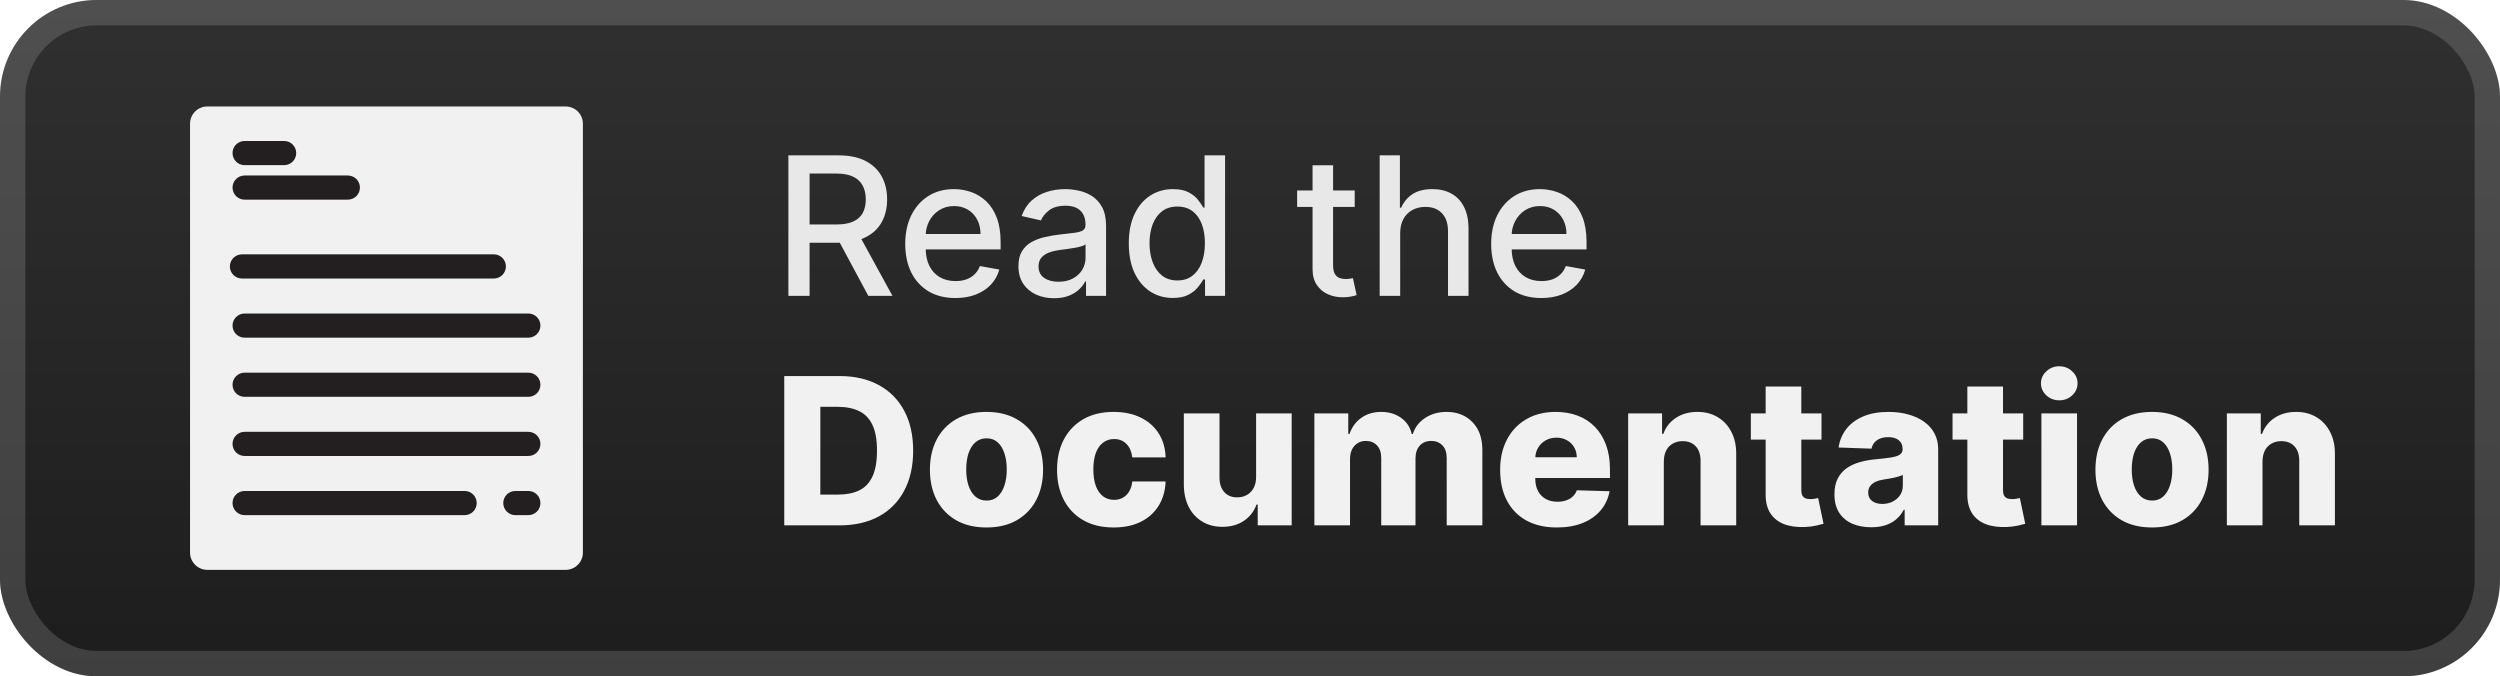 <svg width="207" height="56" viewBox="0 0 207 56" fill="none" xmlns="http://www.w3.org/2000/svg">
<rect x="-0" y="-1.52588e-05" width="207" height="56" rx="8" fill="url(#paint0_linear_28_389)"/>
<g filter="url(#filter0_d_28_389)">
<path d="M48.264 16.163V45.755C48.264 46.544 47.624 47.184 46.835 47.184H17.165C16.376 47.184 15.736 46.544 15.736 45.755V10.245C15.736 9.456 16.376 8.816 17.165 8.816H40.352H46.835C47.624 8.816 48.264 9.456 48.264 10.245V16.163Z" fill="#F1F1F1"/>
<path d="M40.89 21.061H20.033C19.48 21.061 19.033 21.509 19.033 22.061C19.033 22.614 19.48 23.061 20.033 23.061H40.89C41.442 23.061 41.89 22.614 41.89 22.061C41.89 21.509 41.442 21.061 40.89 21.061Z" fill="#231F20"/>
<path d="M43.747 25.959H20.253C19.7 25.959 19.253 26.407 19.253 26.959C19.253 27.512 19.7 27.959 20.253 27.959H43.747C44.299 27.959 44.747 27.512 44.747 26.959C44.747 26.407 44.299 25.959 43.747 25.959Z" fill="#231F20"/>
<path d="M43.747 30.857H20.253C19.7 30.857 19.253 31.305 19.253 31.857C19.253 32.41 19.7 32.857 20.253 32.857H43.747C44.299 32.857 44.747 32.41 44.747 31.857C44.747 31.305 44.299 30.857 43.747 30.857Z" fill="#231F20"/>
<path d="M43.747 35.755H20.253C19.7 35.755 19.253 36.203 19.253 36.755C19.253 37.307 19.7 37.755 20.253 37.755H43.747C44.299 37.755 44.747 37.307 44.747 36.755C44.747 36.203 44.299 35.755 43.747 35.755Z" fill="#231F20"/>
<path d="M38.472 40.653H20.253C19.7 40.653 19.253 41.101 19.253 41.653C19.253 42.205 19.7 42.653 20.253 42.653H38.472C39.025 42.653 39.472 42.205 39.472 41.653C39.472 41.101 39.025 40.653 38.472 40.653Z" fill="#231F20"/>
<path d="M43.747 40.653H42.67C42.118 40.653 41.67 41.101 41.67 41.653C41.67 42.205 42.118 42.653 42.67 42.653H43.747C44.299 42.653 44.747 42.205 44.747 41.653C44.747 41.101 44.299 40.653 43.747 40.653Z" fill="#231F20"/>
<path d="M23.527 11.674H20.253C19.7 11.674 19.253 12.121 19.253 12.674C19.253 13.226 19.7 13.674 20.253 13.674H23.527C24.08 13.674 24.527 13.226 24.527 12.674C24.527 12.121 24.08 11.674 23.527 11.674Z" fill="#231F20"/>
<path d="M28.802 14.531H20.253C19.7 14.531 19.253 14.978 19.253 15.531C19.253 16.083 19.7 16.531 20.253 16.531H28.802C29.354 16.531 29.802 16.083 29.802 15.531C29.802 14.978 29.354 14.531 28.802 14.531Z" fill="#231F20"/>
</g>
<g filter="url(#filter1_d_28_389)">
<path d="M65.278 24.5V12.864H69.426C70.328 12.864 71.076 13.019 71.67 13.329C72.269 13.64 72.716 14.07 73.011 14.619C73.307 15.165 73.454 15.795 73.454 16.511C73.454 17.224 73.305 17.85 73.006 18.392C72.71 18.93 72.263 19.349 71.665 19.648C71.07 19.947 70.322 20.097 69.42 20.097H66.278V18.585H69.261C69.829 18.585 70.291 18.504 70.648 18.341C71.007 18.178 71.271 17.941 71.437 17.631C71.604 17.32 71.687 16.947 71.687 16.511C71.687 16.072 71.602 15.691 71.432 15.369C71.265 15.047 71.002 14.801 70.642 14.631C70.286 14.456 69.818 14.369 69.239 14.369H67.034V24.5H65.278ZM71.023 19.25L73.898 24.5H71.898L69.079 19.25H71.023ZM79.106 24.676C78.247 24.676 77.506 24.492 76.885 24.125C76.267 23.754 75.79 23.233 75.453 22.562C75.12 21.888 74.953 21.099 74.953 20.193C74.953 19.299 75.12 18.511 75.453 17.829C75.79 17.148 76.26 16.616 76.862 16.233C77.468 15.85 78.177 15.659 78.987 15.659C79.48 15.659 79.957 15.741 80.419 15.903C80.881 16.066 81.296 16.322 81.663 16.67C82.031 17.019 82.32 17.472 82.532 18.028C82.745 18.581 82.851 19.254 82.851 20.045V20.648H75.913V19.375H81.186C81.186 18.928 81.095 18.532 80.913 18.188C80.731 17.839 80.476 17.564 80.146 17.364C79.82 17.163 79.438 17.062 78.999 17.062C78.521 17.062 78.105 17.18 77.749 17.415C77.396 17.646 77.124 17.949 76.93 18.324C76.741 18.695 76.646 19.099 76.646 19.534V20.528C76.646 21.112 76.749 21.608 76.953 22.017C77.161 22.426 77.451 22.739 77.822 22.954C78.194 23.167 78.627 23.273 79.124 23.273C79.445 23.273 79.739 23.227 80.004 23.136C80.269 23.042 80.499 22.901 80.692 22.716C80.885 22.53 81.032 22.301 81.135 22.028L82.743 22.318C82.614 22.792 82.383 23.206 82.05 23.562C81.72 23.915 81.305 24.189 80.805 24.386C80.309 24.579 79.743 24.676 79.106 24.676ZM87.275 24.693C86.722 24.693 86.222 24.591 85.775 24.386C85.329 24.178 84.974 23.877 84.713 23.483C84.455 23.089 84.327 22.606 84.327 22.034C84.327 21.542 84.421 21.136 84.611 20.818C84.8 20.5 85.056 20.248 85.378 20.062C85.7 19.877 86.059 19.737 86.457 19.642C86.855 19.547 87.26 19.475 87.673 19.426C88.196 19.366 88.62 19.316 88.946 19.278C89.272 19.237 89.508 19.17 89.656 19.079C89.804 18.989 89.878 18.841 89.878 18.636V18.597C89.878 18.1 89.738 17.716 89.457 17.443C89.181 17.17 88.768 17.034 88.219 17.034C87.647 17.034 87.196 17.161 86.866 17.415C86.541 17.665 86.315 17.943 86.19 18.25L84.594 17.886C84.783 17.356 85.059 16.928 85.423 16.602C85.791 16.273 86.213 16.034 86.69 15.886C87.168 15.735 87.669 15.659 88.196 15.659C88.544 15.659 88.914 15.701 89.304 15.784C89.698 15.864 90.065 16.011 90.406 16.227C90.751 16.443 91.033 16.752 91.253 17.153C91.472 17.551 91.582 18.068 91.582 18.704V24.5H89.923V23.307H89.855C89.745 23.526 89.58 23.742 89.361 23.954C89.141 24.167 88.859 24.343 88.514 24.483C88.169 24.623 87.757 24.693 87.275 24.693ZM87.645 23.329C88.115 23.329 88.516 23.237 88.849 23.051C89.186 22.866 89.442 22.623 89.616 22.324C89.794 22.021 89.883 21.697 89.883 21.352V20.227C89.823 20.288 89.705 20.345 89.531 20.398C89.361 20.447 89.166 20.491 88.946 20.528C88.726 20.562 88.512 20.595 88.304 20.625C88.096 20.651 87.921 20.674 87.781 20.693C87.452 20.735 87.15 20.805 86.878 20.903C86.609 21.002 86.393 21.144 86.23 21.329C86.071 21.511 85.991 21.754 85.991 22.057C85.991 22.477 86.147 22.795 86.457 23.011C86.768 23.224 87.164 23.329 87.645 23.329ZM97.112 24.67C96.407 24.67 95.779 24.491 95.226 24.131C94.677 23.767 94.245 23.25 93.93 22.579C93.62 21.905 93.464 21.097 93.464 20.153C93.464 19.21 93.622 18.403 93.936 17.733C94.254 17.062 94.69 16.549 95.243 16.193C95.796 15.837 96.423 15.659 97.123 15.659C97.665 15.659 98.101 15.75 98.43 15.932C98.764 16.11 99.021 16.318 99.203 16.557C99.389 16.795 99.532 17.006 99.635 17.188H99.737V12.864H101.436V24.5H99.777V23.142H99.635C99.532 23.328 99.385 23.54 99.192 23.778C99.002 24.017 98.741 24.225 98.407 24.403C98.074 24.581 97.642 24.67 97.112 24.67ZM97.487 23.222C97.976 23.222 98.389 23.093 98.726 22.835C99.067 22.574 99.324 22.212 99.498 21.75C99.677 21.288 99.766 20.75 99.766 20.136C99.766 19.53 99.678 19 99.504 18.545C99.33 18.091 99.074 17.737 98.737 17.483C98.4 17.229 97.983 17.102 97.487 17.102C96.976 17.102 96.55 17.235 96.209 17.5C95.868 17.765 95.61 18.127 95.436 18.585C95.266 19.044 95.18 19.561 95.18 20.136C95.18 20.72 95.267 21.244 95.442 21.71C95.616 22.176 95.873 22.545 96.214 22.818C96.559 23.087 96.983 23.222 97.487 23.222ZM112.169 15.773V17.136H107.402V15.773H112.169ZM108.68 13.682H110.379V21.938C110.379 22.267 110.428 22.515 110.527 22.682C110.625 22.845 110.752 22.956 110.908 23.017C111.067 23.074 111.239 23.102 111.425 23.102C111.561 23.102 111.68 23.093 111.783 23.074C111.885 23.055 111.964 23.04 112.021 23.028L112.328 24.432C112.23 24.47 112.089 24.508 111.908 24.545C111.726 24.587 111.498 24.61 111.226 24.614C110.779 24.621 110.362 24.542 109.976 24.375C109.589 24.208 109.277 23.951 109.038 23.602C108.8 23.254 108.68 22.816 108.68 22.29V13.682ZM115.935 19.318V24.5H114.236V12.864H115.912V17.193H116.02C116.224 16.724 116.537 16.35 116.957 16.074C117.378 15.797 117.927 15.659 118.605 15.659C119.203 15.659 119.726 15.782 120.173 16.028C120.624 16.275 120.972 16.642 121.219 17.131C121.469 17.616 121.594 18.222 121.594 18.949V24.5H119.895V19.153C119.895 18.513 119.73 18.017 119.4 17.665C119.071 17.309 118.613 17.131 118.025 17.131C117.624 17.131 117.264 17.216 116.946 17.386C116.631 17.557 116.383 17.807 116.202 18.136C116.024 18.462 115.935 18.856 115.935 19.318ZM127.622 24.676C126.762 24.676 126.022 24.492 125.4 24.125C124.783 23.754 124.306 23.233 123.969 22.562C123.635 21.888 123.469 21.099 123.469 20.193C123.469 19.299 123.635 18.511 123.969 17.829C124.306 17.148 124.775 16.616 125.378 16.233C125.984 15.85 126.692 15.659 127.503 15.659C127.995 15.659 128.472 15.741 128.935 15.903C129.397 16.066 129.811 16.322 130.179 16.67C130.546 17.019 130.836 17.472 131.048 18.028C131.26 18.581 131.366 19.254 131.366 20.045V20.648H124.429V19.375H129.702C129.702 18.928 129.611 18.532 129.429 18.188C129.247 17.839 128.991 17.564 128.662 17.364C128.336 17.163 127.953 17.062 127.514 17.062C127.037 17.062 126.62 17.18 126.264 17.415C125.912 17.646 125.639 17.949 125.446 18.324C125.256 18.695 125.162 19.099 125.162 19.534V20.528C125.162 21.112 125.264 21.608 125.469 22.017C125.677 22.426 125.967 22.739 126.338 22.954C126.709 23.167 127.143 23.273 127.639 23.273C127.961 23.273 128.255 23.227 128.52 23.136C128.785 23.042 129.014 22.901 129.207 22.716C129.4 22.53 129.548 22.301 129.65 22.028L131.258 22.318C131.13 22.792 130.899 23.206 130.565 23.562C130.236 23.915 129.821 24.189 129.321 24.386C128.825 24.579 128.258 24.676 127.622 24.676Z" fill="#E8E8E8"/>
<path d="M69.506 43.5H64.936V31.136H69.499C70.759 31.136 71.844 31.384 72.753 31.879C73.667 32.37 74.371 33.078 74.866 34.004C75.361 34.925 75.609 36.028 75.609 37.312C75.609 38.6 75.361 39.707 74.866 40.632C74.375 41.558 73.673 42.268 72.76 42.764C71.846 43.255 70.761 43.5 69.506 43.5ZM67.924 40.952H69.391C70.083 40.952 70.669 40.836 71.148 40.602C71.631 40.365 71.995 39.98 72.24 39.449C72.49 38.914 72.615 38.202 72.615 37.312C72.615 36.423 72.49 35.714 72.24 35.187C71.991 34.656 71.623 34.273 71.135 34.04C70.653 33.803 70.057 33.684 69.349 33.684H67.924V40.952ZM81.682 43.675C80.708 43.675 79.871 43.476 79.171 43.077C78.474 42.675 77.937 42.115 77.559 41.399C77.184 40.679 76.997 39.844 76.997 38.894C76.997 37.94 77.184 37.105 77.559 36.389C77.937 35.668 78.474 35.109 79.171 34.71C79.871 34.308 80.708 34.106 81.682 34.106C82.656 34.106 83.491 34.308 84.187 34.71C84.888 35.109 85.425 35.668 85.799 36.389C86.177 37.105 86.367 37.94 86.367 38.894C86.367 39.844 86.177 40.679 85.799 41.399C85.425 42.115 84.888 42.675 84.187 43.077C83.491 43.476 82.656 43.675 81.682 43.675ZM81.7 41.447C82.054 41.447 82.354 41.339 82.6 41.121C82.845 40.904 83.032 40.602 83.161 40.216C83.294 39.83 83.36 39.383 83.36 38.876C83.36 38.361 83.294 37.91 83.161 37.523C83.032 37.137 82.845 36.835 82.6 36.618C82.354 36.401 82.054 36.292 81.7 36.292C81.334 36.292 81.024 36.401 80.77 36.618C80.521 36.835 80.33 37.137 80.197 37.523C80.068 37.91 80.004 38.361 80.004 38.876C80.004 39.383 80.068 39.83 80.197 40.216C80.33 40.602 80.521 40.904 80.77 41.121C81.024 41.339 81.334 41.447 81.7 41.447ZM92.207 43.675C91.23 43.675 90.39 43.474 89.69 43.071C88.994 42.669 88.459 42.109 88.084 41.393C87.71 40.673 87.523 39.84 87.523 38.894C87.523 37.944 87.71 37.111 88.084 36.395C88.463 35.674 89 35.113 89.696 34.71C90.396 34.308 91.231 34.106 92.201 34.106C93.059 34.106 93.805 34.261 94.441 34.571C95.081 34.881 95.58 35.32 95.938 35.887C96.3 36.451 96.492 37.113 96.512 37.874H93.753C93.697 37.399 93.536 37.026 93.27 36.757C93.008 36.487 92.666 36.352 92.244 36.352C91.902 36.352 91.602 36.449 91.344 36.642C91.087 36.831 90.885 37.113 90.74 37.487C90.6 37.858 90.529 38.316 90.529 38.864C90.529 39.411 90.6 39.874 90.74 40.252C90.885 40.626 91.087 40.91 91.344 41.103C91.602 41.292 91.902 41.387 92.244 41.387C92.517 41.387 92.759 41.329 92.968 41.212C93.181 41.095 93.356 40.924 93.493 40.699C93.63 40.469 93.717 40.192 93.753 39.866H96.512C96.484 40.63 96.292 41.298 95.938 41.87C95.588 42.441 95.095 42.886 94.459 43.204C93.827 43.518 93.077 43.675 92.207 43.675ZM104.005 39.498V34.227H106.951V43.5H104.138V41.773H104.041C103.836 42.341 103.486 42.792 102.991 43.126C102.5 43.456 101.906 43.621 101.21 43.621C100.578 43.621 100.023 43.476 99.544 43.186C99.065 42.896 98.693 42.492 98.427 41.973C98.161 41.449 98.026 40.838 98.022 40.137V34.227H100.975V39.558C100.979 40.061 101.111 40.457 101.373 40.747C101.635 41.037 101.991 41.182 102.442 41.182C102.735 41.182 102.999 41.117 103.232 40.989C103.47 40.856 103.657 40.665 103.794 40.415C103.935 40.162 104.005 39.856 104.005 39.498ZM108.83 43.5V34.227H111.637V35.93H111.74C111.933 35.366 112.259 34.922 112.718 34.596C113.177 34.27 113.724 34.106 114.36 34.106C115.004 34.106 115.555 34.272 116.014 34.602C116.473 34.932 116.765 35.374 116.889 35.93H116.986C117.159 35.378 117.497 34.938 118 34.608C118.503 34.273 119.097 34.106 119.781 34.106C120.658 34.106 121.371 34.388 121.918 34.952C122.466 35.511 122.739 36.28 122.739 37.258V43.5H119.787V37.934C119.787 37.471 119.668 37.119 119.431 36.877C119.194 36.632 118.886 36.509 118.507 36.509C118.101 36.509 117.781 36.642 117.547 36.908C117.318 37.169 117.203 37.521 117.203 37.964V43.5H114.366V37.904C114.366 37.473 114.249 37.133 114.016 36.883C113.782 36.634 113.475 36.509 113.092 36.509C112.835 36.509 112.607 36.572 112.41 36.696C112.213 36.817 112.058 36.99 111.945 37.215C111.837 37.441 111.782 37.706 111.782 38.012V43.5H108.83ZM128.903 43.675C127.933 43.675 127.096 43.484 126.392 43.102C125.691 42.715 125.152 42.166 124.774 41.453C124.399 40.737 124.212 39.886 124.212 38.9C124.212 37.942 124.401 37.105 124.78 36.389C125.158 35.668 125.691 35.109 126.379 34.71C127.068 34.308 127.879 34.106 128.812 34.106C129.472 34.106 130.076 34.209 130.623 34.414C131.171 34.62 131.644 34.923 132.042 35.326C132.441 35.728 132.75 36.225 132.972 36.817C133.193 37.405 133.304 38.079 133.304 38.84V39.576H125.245V37.861H130.557C130.553 37.548 130.479 37.268 130.334 37.022C130.189 36.777 129.99 36.586 129.736 36.449C129.486 36.308 129.199 36.237 128.873 36.237C128.543 36.237 128.247 36.312 127.985 36.461C127.724 36.606 127.516 36.805 127.363 37.059C127.211 37.308 127.13 37.592 127.122 37.91V39.654C127.122 40.033 127.196 40.365 127.345 40.651C127.494 40.932 127.706 41.152 127.979 41.309C128.253 41.465 128.579 41.544 128.957 41.544C129.219 41.544 129.456 41.508 129.67 41.435C129.883 41.363 130.066 41.256 130.219 41.115C130.372 40.974 130.487 40.801 130.563 40.596L133.274 40.675C133.161 41.282 132.913 41.812 132.531 42.262C132.153 42.709 131.656 43.057 131.04 43.307C130.424 43.552 129.712 43.675 128.903 43.675ZM137.764 38.212V43.5H134.812V34.227H137.619V35.93H137.721C137.927 35.362 138.277 34.917 138.772 34.596C139.267 34.27 139.856 34.106 140.541 34.106C141.193 34.106 141.758 34.253 142.237 34.547C142.72 34.837 143.094 35.243 143.36 35.767C143.63 36.286 143.762 36.894 143.758 37.59V43.5H140.806V38.169C140.81 37.654 140.679 37.252 140.414 36.962C140.152 36.672 139.788 36.527 139.321 36.527C139.011 36.527 138.738 36.596 138.5 36.733C138.267 36.865 138.086 37.057 137.957 37.306C137.832 37.556 137.768 37.858 137.764 38.212ZM150.82 34.227V36.401H144.97V34.227H150.82ZM146.196 32.006H149.148V40.584C149.148 40.765 149.176 40.912 149.232 41.025C149.293 41.133 149.379 41.212 149.492 41.26C149.605 41.304 149.739 41.327 149.896 41.327C150.009 41.327 150.128 41.317 150.253 41.297C150.381 41.272 150.478 41.252 150.542 41.236L150.989 43.367C150.848 43.407 150.649 43.458 150.391 43.518C150.138 43.578 149.834 43.617 149.48 43.633C148.788 43.665 148.194 43.584 147.699 43.391C147.208 43.194 146.832 42.888 146.57 42.474C146.312 42.059 146.188 41.538 146.196 40.91V32.006ZM154.94 43.657C154.349 43.657 153.823 43.558 153.365 43.361C152.91 43.16 152.55 42.858 152.284 42.456C152.022 42.049 151.892 41.54 151.892 40.928C151.892 40.413 151.982 39.978 152.163 39.624C152.344 39.27 152.594 38.982 152.912 38.761C153.23 38.54 153.596 38.373 154.011 38.26C154.425 38.143 154.868 38.065 155.339 38.025C155.866 37.976 156.29 37.926 156.612 37.874C156.934 37.817 157.168 37.739 157.313 37.638C157.462 37.533 157.536 37.387 157.536 37.197V37.167C157.536 36.857 157.429 36.618 157.216 36.449C157.003 36.28 156.715 36.195 156.353 36.195C155.962 36.195 155.649 36.28 155.411 36.449C155.174 36.618 155.023 36.851 154.958 37.149L152.236 37.053C152.316 36.489 152.523 35.986 152.857 35.543C153.196 35.097 153.658 34.746 154.246 34.493C154.838 34.235 155.548 34.106 156.377 34.106C156.969 34.106 157.514 34.177 158.013 34.318C158.512 34.455 158.947 34.656 159.317 34.922C159.687 35.183 159.973 35.505 160.174 35.887C160.379 36.27 160.482 36.706 160.482 37.197V43.5H157.705V42.208H157.633C157.468 42.522 157.256 42.788 156.999 43.005C156.745 43.222 156.445 43.385 156.099 43.494C155.757 43.603 155.371 43.657 154.94 43.657ZM155.852 41.725C156.17 41.725 156.455 41.661 156.709 41.532C156.967 41.403 157.172 41.226 157.325 41.001C157.478 40.771 157.554 40.506 157.554 40.204V39.322C157.47 39.367 157.367 39.407 157.246 39.443C157.13 39.479 157.001 39.514 156.86 39.546C156.719 39.578 156.574 39.606 156.425 39.63C156.276 39.654 156.133 39.677 155.997 39.697C155.719 39.741 155.482 39.809 155.284 39.902C155.091 39.995 154.942 40.115 154.838 40.264C154.737 40.409 154.687 40.582 154.687 40.783C154.687 41.089 154.795 41.323 155.013 41.484C155.234 41.645 155.514 41.725 155.852 41.725ZM167.521 34.227V36.401H161.671V34.227H167.521ZM162.897 32.006H165.849V40.584C165.849 40.765 165.877 40.912 165.933 41.025C165.994 41.133 166.08 41.212 166.193 41.26C166.306 41.304 166.441 41.327 166.598 41.327C166.71 41.327 166.829 41.317 166.954 41.297C167.082 41.272 167.179 41.252 167.243 41.236L167.69 43.367C167.549 43.407 167.35 43.458 167.093 43.518C166.839 43.578 166.535 43.617 166.181 43.633C165.489 43.665 164.895 43.584 164.4 43.391C163.909 43.194 163.533 42.888 163.271 42.474C163.014 42.059 162.889 41.538 162.897 40.91V32.006ZM169.027 43.5V34.227H171.979V43.5H169.027ZM170.506 33.147C170.092 33.147 169.736 33.01 169.438 32.736C169.14 32.458 168.991 32.124 168.991 31.734C168.991 31.348 169.14 31.018 169.438 30.744C169.736 30.466 170.092 30.327 170.506 30.327C170.925 30.327 171.281 30.466 171.575 30.744C171.873 31.018 172.022 31.348 172.022 31.734C172.022 32.124 171.873 32.458 171.575 32.736C171.281 33.01 170.925 33.147 170.506 33.147ZM178.187 43.675C177.213 43.675 176.376 43.476 175.676 43.077C174.979 42.675 174.442 42.115 174.064 41.399C173.689 40.679 173.502 39.844 173.502 38.894C173.502 37.94 173.689 37.105 174.064 36.389C174.442 35.668 174.979 35.109 175.676 34.71C176.376 34.308 177.213 34.106 178.187 34.106C179.161 34.106 179.996 34.308 180.692 34.71C181.393 35.109 181.93 35.668 182.304 36.389C182.682 37.105 182.872 37.94 182.872 38.894C182.872 39.844 182.682 40.679 182.304 41.399C181.93 42.115 181.393 42.675 180.692 43.077C179.996 43.476 179.161 43.675 178.187 43.675ZM178.205 41.447C178.559 41.447 178.859 41.339 179.105 41.121C179.35 40.904 179.537 40.602 179.666 40.216C179.799 39.83 179.865 39.383 179.865 38.876C179.865 38.361 179.799 37.91 179.666 37.523C179.537 37.137 179.35 36.835 179.105 36.618C178.859 36.401 178.559 36.292 178.205 36.292C177.839 36.292 177.529 36.401 177.275 36.618C177.026 36.835 176.835 37.137 176.702 37.523C176.573 37.91 176.509 38.361 176.509 38.876C176.509 39.383 176.573 39.83 176.702 40.216C176.835 40.602 177.026 40.904 177.275 41.121C177.529 41.339 177.839 41.447 178.205 41.447ZM187.336 38.212V43.5H184.384V34.227H187.191V35.93H187.294C187.499 35.362 187.849 34.917 188.344 34.596C188.839 34.27 189.429 34.106 190.113 34.106C190.765 34.106 191.33 34.253 191.809 34.547C192.292 34.837 192.666 35.243 192.932 35.767C193.202 36.286 193.335 36.894 193.331 37.59V43.5H190.378V38.169C190.383 37.654 190.252 37.252 189.986 36.962C189.724 36.672 189.36 36.527 188.893 36.527C188.583 36.527 188.31 36.596 188.072 36.733C187.839 36.865 187.658 37.057 187.529 37.306C187.404 37.556 187.34 37.858 187.336 38.212Z" fill="#F1F1F1"/>
</g>
<rect x="1.05" y="1.05" width="204.9" height="53.9" rx="6.95" stroke="white" stroke-opacity="0.15" stroke-width="2.1"/>
<defs>
<filter id="filter0_d_28_389" x="6.286" y="2.286" width="51.429" height="51.429" filterUnits="userSpaceOnUse" color-interpolation-filters="sRGB">
<feFlood flood-opacity="0" result="BackgroundImageFix"/>
<feColorMatrix in="SourceAlpha" type="matrix" values="0 0 0 0 0 0 0 0 0 0 0 0 0 0 0 0 0 0 127 0" result="hardAlpha"/>
<feOffset/>
<feGaussianBlur stdDeviation="2.857"/>
<feComposite in2="hardAlpha" operator="out"/>
<feColorMatrix type="matrix" values="0 0 0 0 0 0 0 0 0 0 0 0 0 0 0 0 0 0 0.25 0"/>
<feBlend mode="normal" in2="BackgroundImageFix" result="effect1_dropShadow_28_389"/>
<feBlend mode="normal" in="SourceGraphic" in2="effect1_dropShadow_28_389" result="shape"/>
</filter>
<filter id="filter1_d_28_389" x="58.4" y="3.9" width="142.2" height="48.2" filterUnits="userSpaceOnUse" color-interpolation-filters="sRGB">
<feFlood flood-opacity="0" result="BackgroundImageFix"/>
<feColorMatrix in="SourceAlpha" type="matrix" values="0 0 0 0 0 0 0 0 0 0 0 0 0 0 0 0 0 0 127 0" result="hardAlpha"/>
<feOffset/>
<feGaussianBlur stdDeviation="2.8"/>
<feComposite in2="hardAlpha" operator="out"/>
<feColorMatrix type="matrix" values="0 0 0 0 0 0 0 0 0 0 0 0 0 0 0 0 0 0 0.25 0"/>
<feBlend mode="normal" in2="BackgroundImageFix" result="effect1_dropShadow_28_389"/>
<feBlend mode="normal" in="SourceGraphic" in2="effect1_dropShadow_28_389" result="shape"/>
</filter>
<linearGradient id="paint0_linear_28_389" x1="103.5" y1="-1.52588e-05" x2="103.5" y2="56" gradientUnits="userSpaceOnUse">
<stop stop-color="#303030"/>
<stop offset="1" stop-color="#1D1D1D"/>
</linearGradient>
</defs>
</svg>
